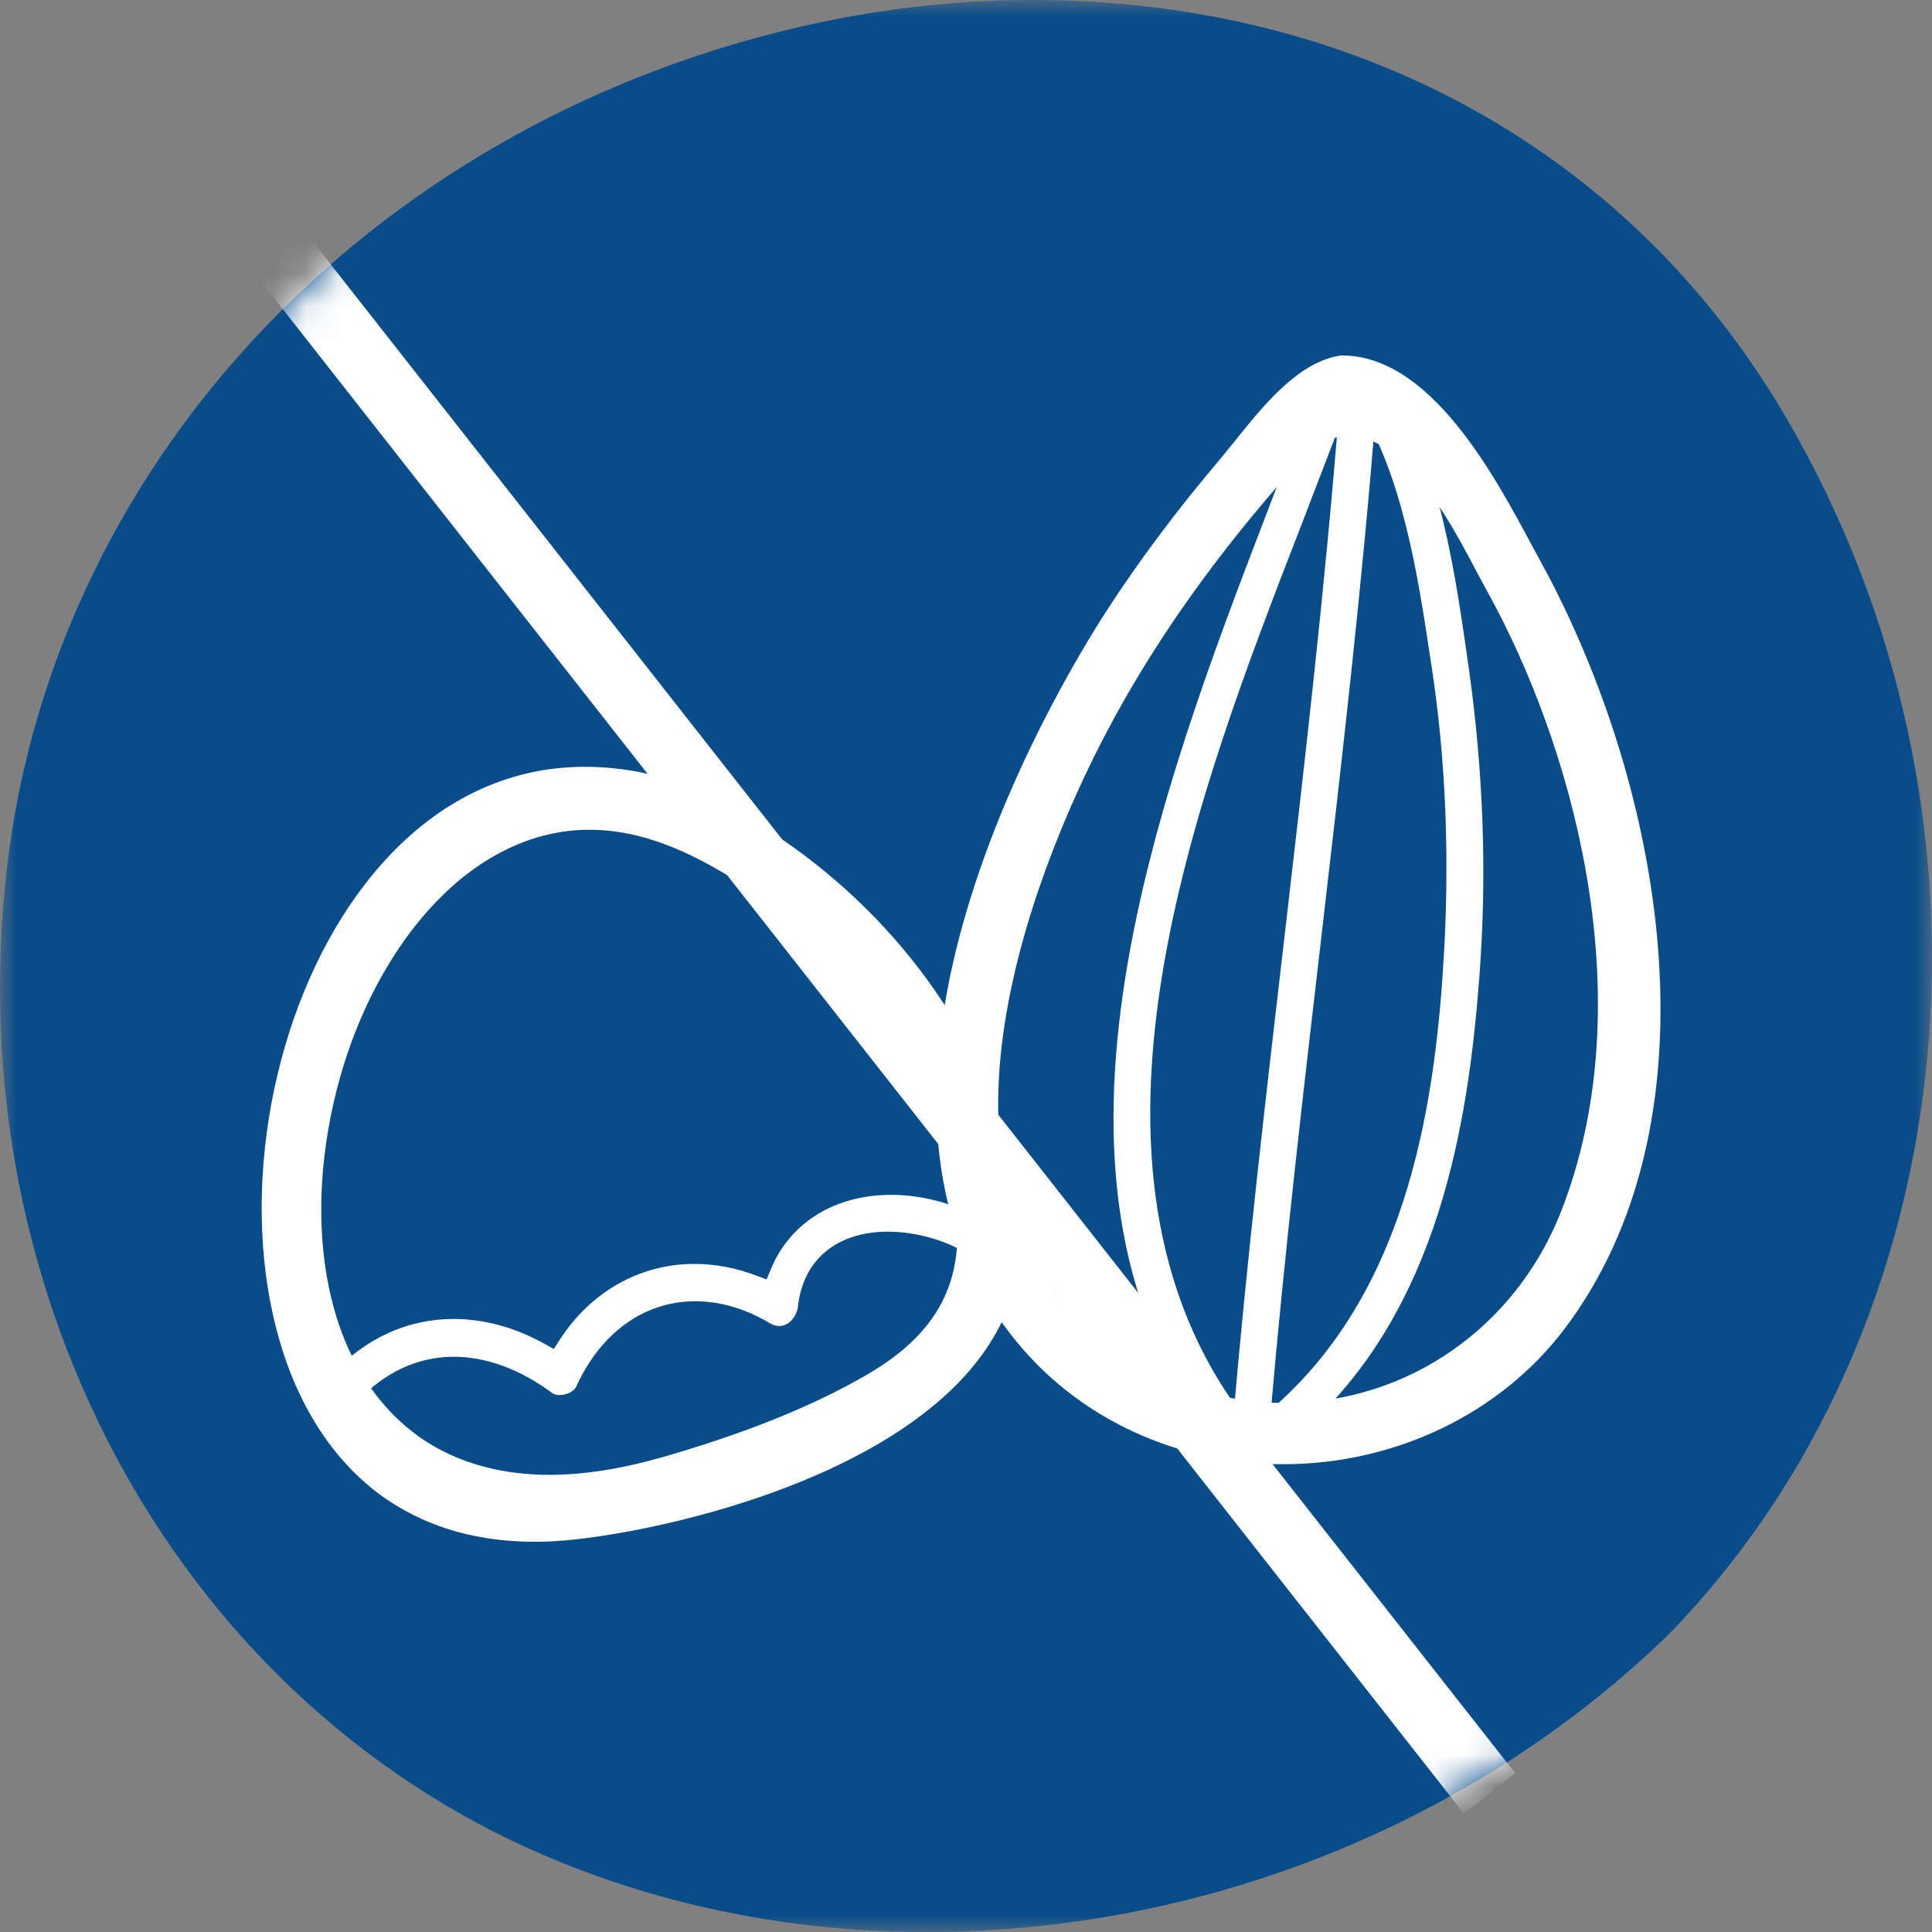 <svg xmlns="http://www.w3.org/2000/svg" xmlns:xlink="http://www.w3.org/1999/xlink" width="60" height="60" viewBox="0 0 60 60">
  <rect x="0" y="0" width="60" height="60" fill="#808080" stroke="none"/>
  <defs>
    <polygon id="icon_no-tree-nuts_solid-a" points="0 0 60 0 60 60 0 60"/>
    <path id="icon_no-tree-nuts_solid-c" d="M32.065,0 C29.86,0 27.625,0.236 25.424,0.705 L25.424,0.705 C11.879,3.584 1.754,14.088 0.229,26.849 L0.229,26.849 C0.078,28.113 0.002,29.371 0,30.615 L0,30.615 L0,30.736 C0.022,42.758 6.831,53.577 17.46,57.852 L17.46,57.852 C21.002,59.279 24.814,60 28.789,60 L28.789,60 C37.368,60 45.758,56.635 51.8,50.78 L51.8,50.78 C57.174,45.276 59.968,37.684 60,29.879 L60,29.879 L60,29.609 C59.977,23.902 58.479,18.092 55.435,12.911 L55.435,12.911 C50.617,4.705 42.099,0 32.065,0 Z"/>
  </defs>
  <g fill="none" fill-rule="evenodd">
    <mask id="icon_no-tree-nuts_solid-b" fill="#fff">
      <use xlink:href="#icon_no-tree-nuts_solid-a"/>
    </mask>
    <path fill="#084D8A" d="M28.789,60 C24.814,60 21.002,59.278 17.459,57.852 C5.696,53.121 -1.39,40.372 0.229,26.85 C1.754,14.088 11.879,3.585 25.424,0.705 C27.626,0.236 29.86,0 32.065,0 C42.099,0 50.617,4.705 55.435,12.911 C62.692,25.267 61.163,41.19 51.8,50.78 C45.758,56.635 37.368,60 28.789,60" mask="url(#icon_no-tree-nuts_solid-b)"/>
    <mask id="icon_no-tree-nuts_solid-d" fill="#fff">
      <use xlink:href="#icon_no-tree-nuts_solid-c"/>
    </mask>
    <polygon fill="#FEFEFE" points="45.461 56.322 6.973 7.296 8.57 6.043 47.057 55.069" mask="url(#icon_no-tree-nuts_solid-d)"/>
    <g fill="#FEFEFE" transform="translate(7.8 10.8)">
      <path d="M34.107,2.733 C33.217,2.733 32.577,3.478 31.836,4.342 C29.621,6.909 27.897,9.409 26.555,11.96 C24.902,15.102 20.005,25.739 26.386,30.756 C28.061,32.073 30.036,32.771 32.097,32.771 C35.916,32.771 39.295,30.413 40.702,26.77 C43.132,20.495 41.235,12.987 38.651,8.053 L38.119,7.069 C37.488,5.872 36.772,4.515 35.815,3.604 C35.203,3.019 34.645,2.733 34.107,2.733 M32.043,34.673 C28.981,34.673 26.102,33.439 24.14,31.292 C17.17,23.664 24.925,10.713 26.551,8.192 C27.553,6.64 28.737,5.057 30.067,3.488 L30.57,2.872 C31.447,1.778 32.541,0.419 33.849,0.239 L33.874,0.239 C36.621,0.239 38.605,3.95 39.792,6.171 L40.279,7.069 C43.982,14.138 45.58,24.116 40.795,30.46 C38.807,33.097 35.534,34.673 32.043,34.673"/>
      <path d="M10.505,14.969 C9.947,14.969 9.392,15.052 8.856,15.215 C6.828,15.833 5.425,17.41 4.605,18.623 C3.523,20.219 2.76,22.168 2.398,24.259 C2.03,26.387 2.122,28.422 2.664,30.148 C3.264,32.053 4.451,33.523 6.005,34.291 C6.955,34.763 8.053,35.002 9.268,35.002 C10.332,35.002 11.511,34.816 12.772,34.454 C15.324,33.719 17.379,32.894 19.053,31.933 C21.698,30.424 22.459,28.432 21.593,25.28 C21.142,23.641 20.392,22.081 19.365,20.642 C18.167,18.965 16.625,17.516 14.903,16.452 C13.265,15.441 11.868,14.969 10.505,14.969 M8.798,37.081 C7.952,37.081 7.149,36.977 6.412,36.775 C5.403,36.499 4.46,36.013 3.683,35.368 C2.936,34.746 2.295,33.961 1.782,33.031 C1.291,32.143 0.917,31.125 0.672,30.011 C0.433,28.931 0.317,27.777 0.327,26.58 C0.337,25.403 0.467,24.206 0.717,23.022 C0.968,21.835 1.332,20.692 1.8,19.624 C2.283,18.523 2.863,17.529 3.527,16.671 C4.218,15.77 4.995,15.022 5.837,14.44 C6.72,13.832 7.678,13.413 8.679,13.193 C9.222,13.073 9.79,13.014 10.372,13.014 C10.931,13.014 11.492,13.07 12.042,13.174 C12.393,13.243 12.742,13.34 13.085,13.459 C13.799,13.715 14.485,14.068 15.144,14.437 C16.098,14.969 17.007,15.594 17.843,16.286 C19.578,17.716 21.044,19.457 22.084,21.323 C23.186,23.302 23.814,25.439 23.898,27.505 C24.08,34.081 13.959,36.588 10.045,37.01 C9.632,37.057 9.215,37.081 8.798,37.081"/>
      <path d="M6.294 30.161C4.856 30.161 3.541 30.763 2.489 31.9 2.278 32.13 2.312 32.362 2.378 32.512 2.479 32.748 2.71 32.917 2.927 32.917 3.055 32.917 3.175 32.857 3.284 32.741 4.131 31.82 5.172 31.335 6.293 31.335 7.301 31.335 8.36 31.727 9.354 32.465 9.407 32.505 9.488 32.525 9.582 32.525 9.799 32.525 10.027 32.409 10.093 32.266 10.863 30.577 12.214 29.612 13.796 29.612 14.567 29.612 15.348 29.842 16.116 30.297 16.212 30.354 16.308 30.381 16.402 30.381 16.688 30.381 16.945 30.105 16.984 29.752 17.151 28.312 18.194 27.451 19.778 27.451 20.568 27.451 21.41 27.67 22.095 28.047 22.189 28.099 22.283 28.126 22.376 28.126 22.666 28.126 22.887 27.867 22.948 27.624 22.993 27.451 22.982 27.215 22.694 27.055 21.805 26.566 20.829 26.307 19.872 26.307 18.134 26.307 16.741 27.165 16.143 28.608L16.007 28.934 15.679 28.811C15.045 28.572 14.402 28.452 13.766 28.452 12.078 28.452 10.554 29.31 9.583 30.806L9.399 31.095 9.101 30.929C8.202 30.427 7.231 30.161 6.294 30.161M30.292 33.981C30.15 33.981 29.948 33.938 29.789 33.729 23.659 25.659 28.255 13.686 31.615 4.941L32.491 2.64C32.626 2.274 32.947 2.238 33.079 2.238 33.298 2.238 33.501 2.327 33.6 2.474 33.676 2.583 33.682 2.716 33.622 2.882L32.617 5.499C29.358 13.902 24.895 25.406 30.833 33.217 30.949 33.369 30.973 33.509 30.908 33.642 30.813 33.835 30.548 33.981 30.292 33.981"/>
      <path d="M34.441,1.26 C34.216,1.26 33.828,1.379 33.793,1.829 C33.358,7.398 32.702,13.031 32.069,18.48 C31.51,23.274 30.934,28.232 30.51,33.12 C30.497,33.27 30.53,33.389 30.606,33.476 C30.694,33.572 30.839,33.626 31.006,33.626 C31.231,33.626 31.625,33.506 31.664,33.054 C32.087,28.169 32.663,23.218 33.22,18.434 C33.854,12.977 34.512,7.338 34.944,1.769 C34.957,1.616 34.922,1.496 34.844,1.41 C34.755,1.313 34.608,1.26 34.441,1.26"/>
      <path d="M32.345,33.739 C32.09,33.739 31.826,33.552 31.733,33.303 C31.661,33.114 31.711,32.941 31.881,32.791 C35.995,29.1 36.808,23.259 37.057,18.58 C37.211,15.604 37.084,12.718 36.676,10.008 L36.622,9.655 C36.241,7.119 35.765,3.963 34.354,1.735 C34.241,1.559 34.228,1.389 34.312,1.237 C34.418,1.044 34.664,0.901 34.898,0.901 C35.091,0.901 35.248,0.994 35.362,1.17 C36.921,3.634 37.395,6.992 37.815,9.955 C38.278,13.243 38.381,16.419 38.141,19.561 C37.795,24.136 36.868,29.865 32.726,33.579 C32.609,33.685 32.481,33.739 32.345,33.739"/>
    </g>
  </g>
</svg>
